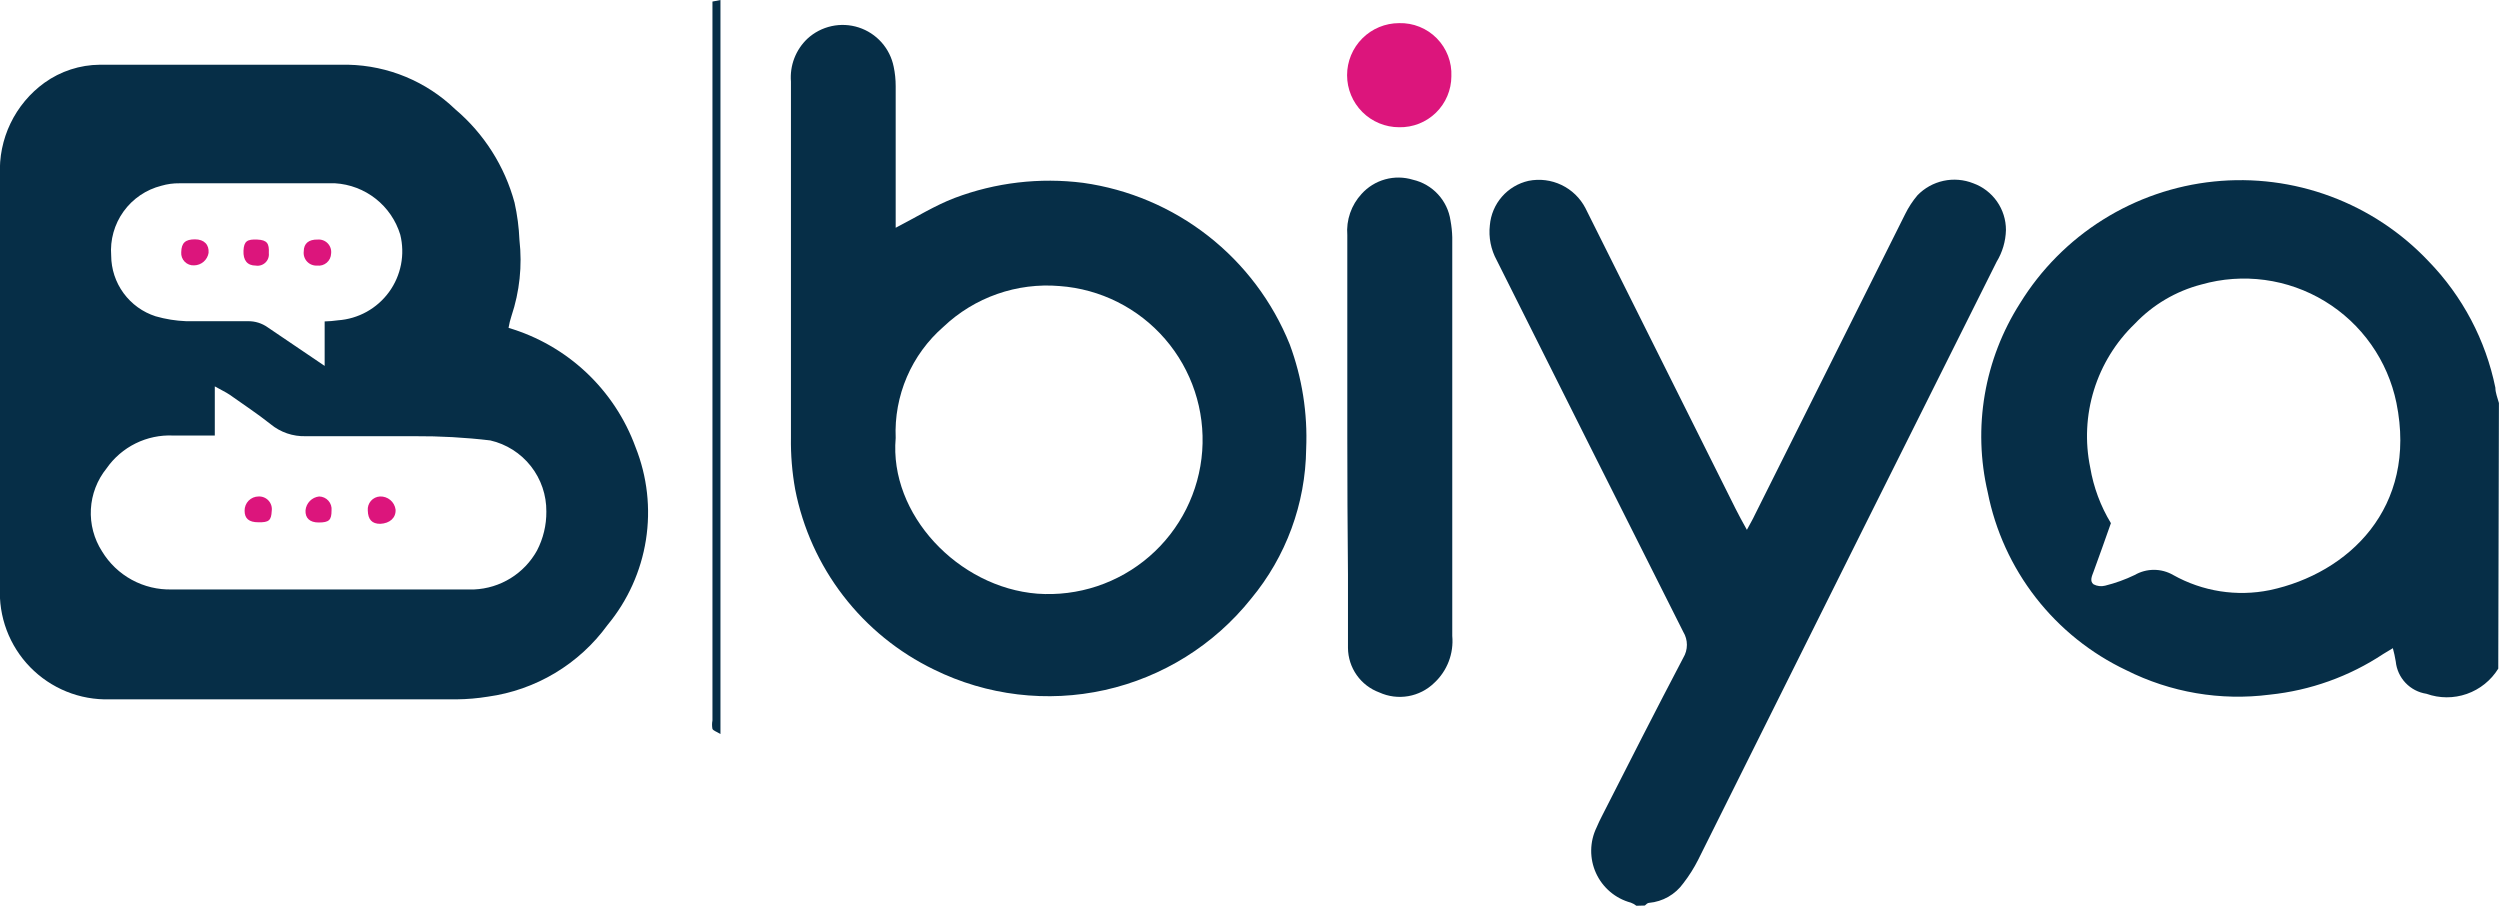 <svg width="886" height="321" viewBox="0 0 886 321" fill="none" xmlns="http://www.w3.org/2000/svg">
<path d="M885.385 236.966C882.803 241.142 878.867 244.304 874.234 245.926C869.601 247.547 864.552 247.529 859.931 245.874C857.105 245.45 854.502 244.095 852.533 242.025C850.563 239.955 849.339 237.287 849.056 234.443C848.795 232.85 848.453 231.272 848.031 229.714L844.642 231.763C832.58 239.753 818.763 244.703 804.373 246.189C786.944 248.434 769.242 245.414 753.543 237.518C741.003 231.573 730.03 222.772 721.504 211.821C712.978 200.869 707.136 188.071 704.447 174.453C701.798 163.098 701.444 151.329 703.406 139.835C705.368 128.342 709.607 117.357 715.873 107.525C723.25 95.53 733.288 85.394 745.209 77.903C757.131 70.412 770.616 65.766 784.621 64.325C798.626 62.885 812.774 64.688 825.97 69.596C839.166 74.504 851.056 82.384 860.719 92.626C872.713 104.987 880.917 120.525 884.361 137.402C884.361 139.216 885.149 141.029 885.621 142.842L885.385 236.966ZM748.105 185.411C745.977 191.402 744.007 197.078 741.958 202.596C741.328 204.251 740.54 205.985 741.958 207.089C743.219 207.748 744.679 207.917 746.056 207.562C749.67 206.663 753.182 205.395 756.537 203.778C758.61 202.581 760.961 201.951 763.354 201.951C765.747 201.951 768.098 202.581 770.171 203.778C780.584 209.624 792.752 211.527 804.451 209.139C832.191 203.226 856.857 180.05 849.292 142.763C847.76 135.33 844.713 128.294 840.339 122.093C835.966 115.892 830.361 110.66 823.874 106.724C817.388 102.788 810.16 100.232 802.642 99.217C795.123 98.203 787.476 98.75 780.179 100.825C771.148 103.169 762.956 108.003 756.537 114.778C749.824 121.244 744.857 129.305 742.101 138.21C739.345 147.115 738.889 156.574 740.776 165.703C741.953 172.676 744.439 179.363 748.105 185.411Z" fill="#062E47"/>
<path d="M579.933 321C579.34 320.528 578.675 320.155 577.963 319.896C575.263 319.168 572.758 317.852 570.625 316.043C568.493 314.234 566.786 311.976 565.627 309.431C564.467 306.885 563.884 304.116 563.919 301.319C563.953 298.522 564.605 295.767 565.827 293.251C566.405 291.885 567.035 290.545 567.718 289.231C577.254 270.469 586.789 251.707 596.561 233.103C597.396 231.724 597.837 230.143 597.837 228.531C597.837 226.919 597.396 225.338 596.561 223.959C574.495 180.129 552.456 136.22 530.443 92.232C528.373 88.457 527.52 84.135 528 79.856C528.311 76.11 529.808 72.561 532.274 69.726C534.74 66.89 538.047 64.916 541.712 64.09C545.671 63.296 549.781 63.813 553.421 65.562C557.06 67.311 560.032 70.198 561.887 73.786L615.081 180.287C616.263 182.651 617.524 184.938 619.1 187.776C620.203 185.647 621.149 184.149 621.858 182.573C639.668 146.994 657.452 111.415 675.21 75.835C676.384 73.462 677.839 71.239 679.544 69.214C682.05 66.626 685.267 64.841 688.788 64.083C692.309 63.325 695.976 63.629 699.324 64.957C702.723 66.189 705.659 68.44 707.732 71.403C709.805 74.365 710.914 77.895 710.909 81.511C710.81 85.494 709.668 89.381 707.599 92.784C691.838 124.317 676.076 155.849 660.315 187.381C640.824 226.482 621.333 265.582 601.841 304.682C600.354 307.631 598.585 310.429 596.561 313.038C595.155 314.999 593.344 316.633 591.249 317.83C589.155 319.027 586.827 319.759 584.425 319.975C583.873 319.975 583.401 320.527 582.928 320.921L579.933 321Z" fill="#062E47"/>
<path d="M180.229 116.197C190.507 119.237 199.93 124.642 207.744 131.979C215.557 139.317 221.545 148.382 225.227 158.451C229.39 168.885 230.665 180.249 228.918 191.346C227.17 202.444 222.465 212.866 215.298 221.515C210.304 228.384 203.974 234.173 196.689 238.535C189.403 242.897 181.312 245.742 172.9 246.899C169.278 247.488 165.616 247.804 161.946 247.845H38.851C33.621 247.994 28.417 247.057 23.567 245.092C18.718 243.126 14.329 240.176 10.677 236.427C7.026 232.678 4.191 228.212 2.354 223.312C0.516 218.411 -0.286 213.183 -1.95615e-05 207.956C-1.95615e-05 159.318 -1.95615e-05 110.758 -1.95615e-05 62.119C-0.311 55.772 0.968 49.448 3.721 43.722C6.473 37.995 10.612 33.046 15.761 29.325C21.487 25.222 28.341 22.992 35.384 22.94C64.7 22.94 94.094 22.94 123.41 22.94C137.576 23.248 151.108 28.876 161.316 38.706C171.527 47.35 178.866 58.898 182.357 71.815C183.326 76.17 183.906 80.602 184.091 85.059C185.125 94.145 184.157 103.347 181.254 112.019C180.804 113.383 180.462 114.78 180.229 116.197ZM76.126 154.351C71.004 154.351 66.197 154.351 61.39 154.351C56.785 154.138 52.2 155.096 48.066 157.137C43.931 159.177 40.381 162.233 37.748 166.018C34.429 170.132 32.491 175.187 32.208 180.465C31.925 185.744 33.312 190.977 36.172 195.422C38.742 199.653 42.384 203.128 46.73 205.495C51.076 207.863 55.97 209.038 60.917 208.902H162.498C164.31 208.902 166.202 208.902 168.014 208.902C172.602 208.707 177.062 207.336 180.968 204.92C184.873 202.504 188.092 199.125 190.316 195.107C192.529 190.848 193.665 186.111 193.626 181.311C193.686 175.472 191.749 169.788 188.137 165.2C184.526 160.613 179.456 157.397 173.767 156.086C164.849 155.032 155.874 154.532 146.894 154.588C134.049 154.588 121.204 154.588 108.358 154.588C103.829 154.727 99.404 153.214 95.907 150.331C91.257 146.626 86.214 143.315 81.328 139.846C79.909 138.9 78.333 138.191 76.126 136.93V154.351ZM115.057 129.677V113.911C116.639 113.875 118.218 113.743 119.785 113.517C123.351 113.265 126.818 112.237 129.944 110.503C133.07 108.769 135.78 106.373 137.882 103.481C139.984 100.589 141.429 97.273 142.115 93.763C142.8 90.254 142.71 86.638 141.851 83.167C140.317 78.138 137.284 73.699 133.157 70.444C129.03 67.189 124.006 65.275 118.761 64.957C100.32 64.957 81.801 64.957 63.596 64.957C61.438 64.93 59.286 65.222 57.213 65.824C51.802 67.184 47.046 70.415 43.786 74.945C40.527 79.475 38.974 85.012 39.403 90.577C39.423 95.369 40.959 100.032 43.79 103.897C46.621 107.763 50.603 110.634 55.164 112.098C58.68 113.109 62.305 113.691 65.961 113.832C73.29 113.832 80.618 113.832 87.947 113.832C90.399 113.808 92.796 114.553 94.804 115.961C101.423 120.454 107.728 124.711 115.057 129.677Z" fill="#062E47"/>
<path d="M317.43 80.723C324.759 76.939 331.3 72.84 338.314 70.16C352.832 64.68 368.471 62.84 383.864 64.799C400.018 67.064 415.29 73.546 428.142 83.593C440.995 93.641 450.974 106.898 457.075 122.031C461.471 133.868 463.454 146.465 462.906 159.081C462.68 178.51 455.779 197.271 443.362 212.213C430.289 228.574 412.022 239.978 391.585 244.537C371.149 249.096 349.769 246.536 330.985 237.281C318.395 231.188 307.397 222.245 298.862 211.162C290.327 200.079 284.488 187.16 281.81 173.428C280.719 167.369 280.217 161.217 280.313 155.061C280.313 113.044 280.313 71.106 280.313 28.931C280.085 26.12 280.49 23.294 281.499 20.661C282.509 18.027 284.096 15.654 286.144 13.717C288.551 11.498 291.505 9.96 294.702 9.261C297.899 8.561 301.224 8.725 304.337 9.737C307.45 10.748 310.237 12.569 312.414 15.014C314.59 17.459 316.077 20.44 316.721 23.649C317.195 25.905 317.433 28.203 317.43 30.508C317.43 45.564 317.43 60.542 317.43 75.52V80.723ZM317.43 155.218C315.066 182.257 339.575 208.193 367.63 210.4C382.083 211.445 396.359 206.705 407.317 197.221C418.276 187.737 425.019 174.287 426.064 159.83C427.109 145.373 422.37 131.092 412.89 120.13C403.409 109.168 389.963 102.422 375.51 101.377C368.024 100.744 360.489 101.702 353.399 104.188C346.31 106.675 339.826 110.633 334.374 115.803C328.77 120.677 324.337 126.752 321.404 133.576C318.47 140.4 317.112 147.797 317.43 155.218Z" fill="#062E47"/>
<path d="M477.485 154.745C477.485 131.096 477.485 107.447 477.485 83.325C477.274 80.677 477.613 78.014 478.481 75.504C479.349 72.995 480.727 70.692 482.529 68.741C484.768 66.253 487.671 64.457 490.896 63.563C494.121 62.67 497.533 62.716 500.733 63.696C504.146 64.482 507.242 66.279 509.618 68.853C511.993 71.426 513.539 74.656 514.051 78.122C514.421 80.099 514.632 82.102 514.682 84.113V225.378C514.961 228.454 514.531 231.554 513.425 234.438C512.318 237.321 510.564 239.913 508.298 242.011C505.773 244.473 502.564 246.113 499.09 246.718C495.617 247.323 492.042 246.864 488.833 245.401C485.598 244.215 482.802 242.071 480.817 239.254C478.831 236.437 477.752 233.081 477.722 229.635C477.722 220.964 477.722 212.292 477.722 203.621C477.564 187.382 477.485 171.09 477.485 154.745Z" fill="#062E47"/>
<path d="M495.847 45.092C490.956 45.092 486.266 43.148 482.808 39.689C479.349 36.229 477.406 31.537 477.406 26.645C477.406 21.753 479.349 17.061 482.808 13.601C486.266 10.142 490.956 8.199 495.847 8.199C498.324 8.131 500.789 8.575 503.087 9.502C505.385 10.429 507.468 11.82 509.206 13.588C510.943 15.355 512.298 17.462 513.186 19.776C514.074 22.09 514.476 24.563 514.366 27.039C514.357 29.447 513.867 31.829 512.927 34.046C511.987 36.262 510.615 38.27 508.891 39.95C507.167 41.63 505.126 42.951 502.886 43.833C500.647 44.716 498.254 45.144 495.847 45.092Z" fill="#DC157C"/>
<path d="M255.331 260.142C253.913 259.275 252.809 258.96 252.494 258.329C252.303 257.34 252.303 256.323 252.494 255.334V1.813C252.461 1.393 252.461 0.972 252.494 0.552L255.331 0V260.142Z" fill="#062E47"/>
<path d="M134.758 185.647C131.842 185.647 130.424 184.149 130.345 180.917C130.291 180.304 130.362 179.686 130.553 179.101C130.743 178.515 131.05 177.975 131.455 177.511C131.86 177.047 132.354 176.67 132.908 176.402C133.462 176.134 134.065 175.98 134.679 175.951C136.013 175.9 137.317 176.349 138.337 177.209C139.357 178.069 140.02 179.279 140.196 180.602C140.353 183.519 138.147 185.489 134.758 185.647Z" fill="#DC157C"/>
<path d="M91.573 185.095C88.184 185.095 86.686 183.755 86.686 180.996C86.676 180.337 86.797 179.683 87.042 179.071C87.286 178.46 87.65 177.903 88.112 177.433C88.575 176.964 89.125 176.591 89.733 176.336C90.341 176.082 90.993 175.951 91.651 175.951C92.311 175.921 92.97 176.037 93.58 176.291C94.19 176.545 94.736 176.93 95.18 177.42C95.624 177.909 95.955 178.49 96.148 179.122C96.342 179.754 96.394 180.421 96.301 181.075C96.143 184.465 95.276 185.174 91.573 185.095Z" fill="#DC157C"/>
<path d="M112.929 185.174C109.777 185.174 108.122 183.598 108.279 180.838C108.398 179.596 108.941 178.432 109.816 177.542C110.691 176.652 111.846 176.09 113.087 175.951C113.712 175.958 114.329 176.096 114.897 176.356C115.466 176.616 115.975 176.991 116.39 177.459C116.805 177.926 117.119 178.475 117.31 179.071C117.501 179.666 117.566 180.295 117.5 180.917C117.5 184.307 116.633 185.174 112.929 185.174Z" fill="#DC157C"/>
<path d="M69.113 84.822C72.344 84.822 74.156 86.714 73.92 89.631C73.717 90.85 73.094 91.959 72.158 92.766C71.222 93.573 70.033 94.025 68.798 94.046C68.181 94.081 67.565 93.984 66.989 93.762C66.413 93.54 65.891 93.197 65.458 92.756C65.025 92.316 64.692 91.788 64.479 91.209C64.267 90.629 64.181 90.01 64.227 89.394C64.306 86.084 65.645 84.822 69.113 84.822Z" fill="#DC157C"/>
<path d="M112.377 94.124C111.718 94.164 111.059 94.058 110.446 93.814C109.832 93.57 109.28 93.194 108.829 92.712C108.377 92.231 108.038 91.655 107.834 91.027C107.63 90.399 107.567 89.734 107.649 89.079C107.649 86.241 109.461 84.822 112.614 84.901C113.269 84.849 113.927 84.943 114.541 85.178C115.154 85.412 115.708 85.781 116.161 86.257C116.614 86.733 116.955 87.304 117.16 87.929C117.364 88.553 117.426 89.216 117.342 89.867C117.325 90.483 117.179 91.089 116.914 91.645C116.649 92.201 116.27 92.695 115.803 93.096C115.335 93.497 114.789 93.796 114.199 93.973C113.609 94.15 112.988 94.201 112.377 94.124Z" fill="#DC157C"/>
<path d="M90.627 94.124C87.632 94.124 86.135 92.232 86.293 88.843C86.45 85.453 87.632 84.743 91.178 84.901C94.725 85.059 95.434 86.32 95.276 89.71C95.346 90.327 95.271 90.952 95.058 91.536C94.845 92.12 94.5 92.646 94.049 93.074C93.599 93.502 93.055 93.819 92.461 94.001C91.868 94.184 91.24 94.226 90.627 94.124Z" fill="#DC157C"/>
</svg>
